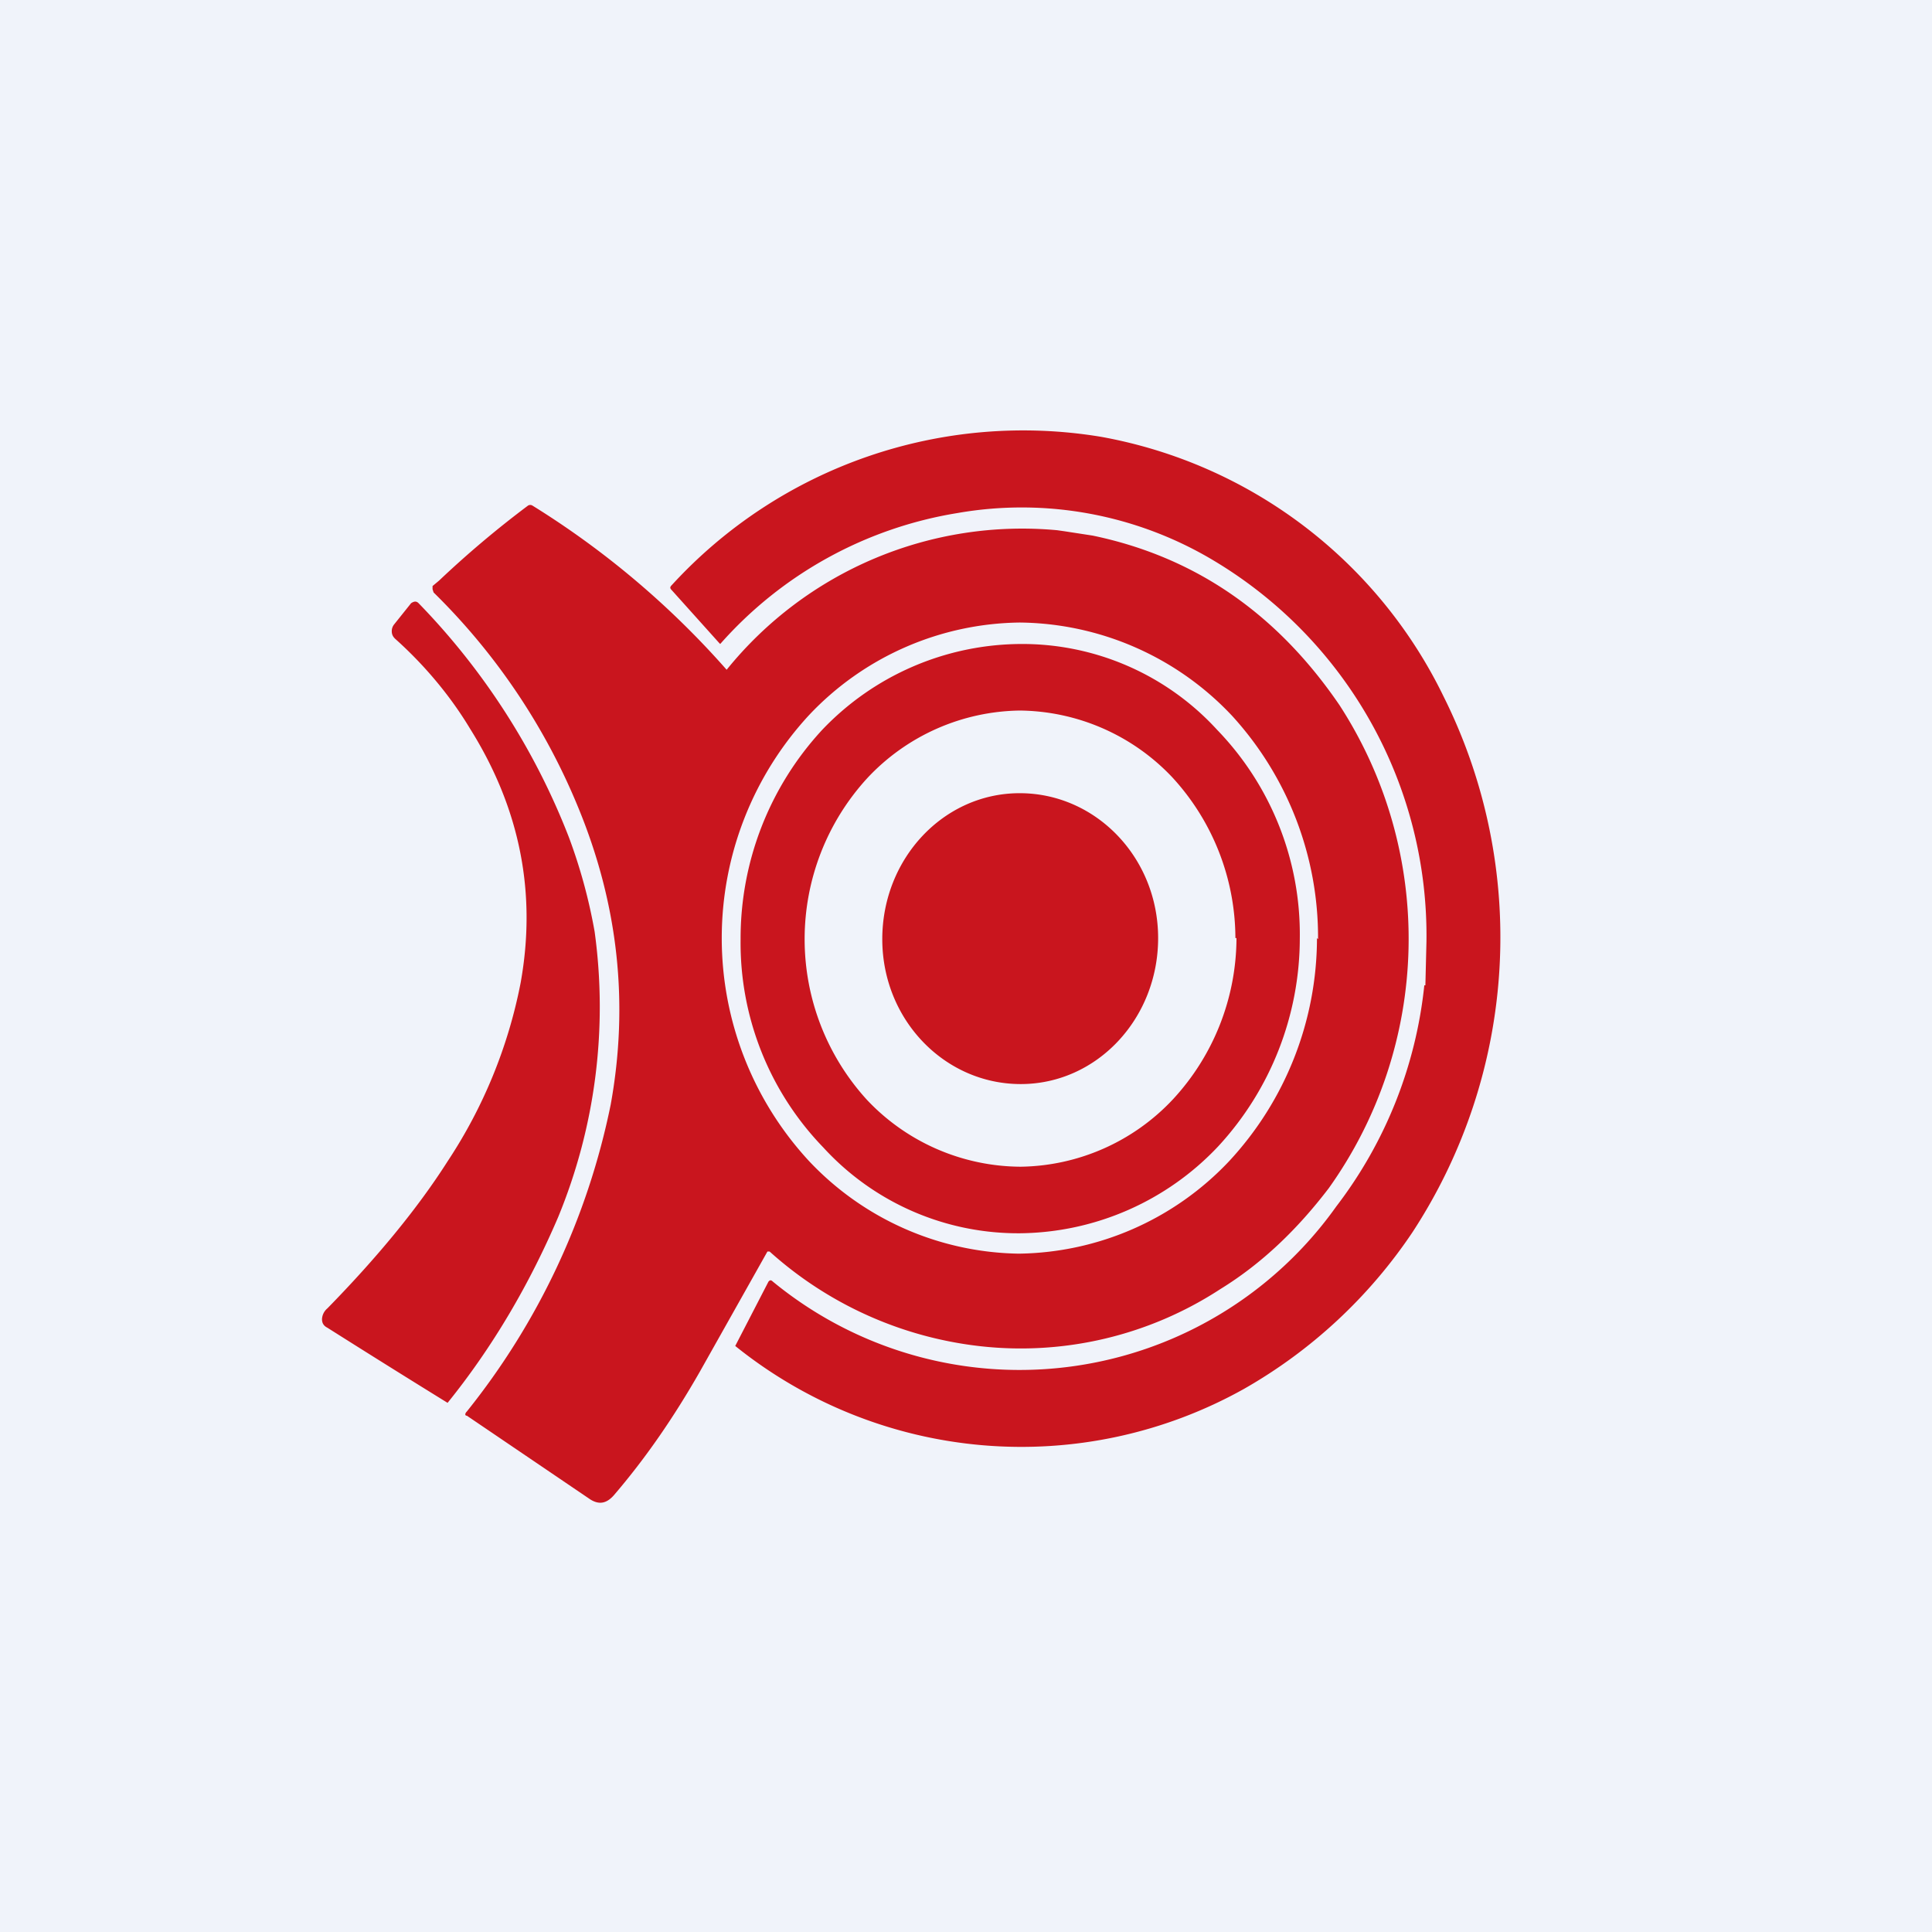 <!-- by TradingView --><svg width="18" height="18" viewBox="0 0 18 18" xmlns="http://www.w3.org/2000/svg"><path fill="#F0F3FA" d="M0 0h18v18H0z"/><path d="m13.28 9.18.01-.41a4.07 4.07 0 0 0-1.97-3.54 3.48 3.48 0 0 0-2.4-.45A3.75 3.75 0 0 0 6.71 6l-.01-.01-.44-.49c-.02-.02-.02-.03 0-.05a4.44 4.44 0 0 1 4-1.38 4.42 4.42 0 0 1 3.19 2.42 5.02 5.02 0 0 1-.29 4.99 4.67 4.67 0 0 1-1.57 1.46 4.25 4.25 0 0 1-4.74-.4l.31-.6c.01-.01.02-.02.04 0a3.62 3.62 0 0 0 5.25-.7 4.08 4.08 0 0 0 .82-2.06Zm-6.11 2.48h-.02l-.63 1.12c-.24.42-.5.8-.8 1.15-.07.08-.14.09-.22.04l-1.15-.78c-.02 0-.02-.02 0-.04a6.7 6.7 0 0 0 1.34-2.86c.17-.94.07-1.86-.3-2.76a5.99 5.99 0 0 0-1.35-2.01l-.01-.03v-.03l.06-.05a9.41 9.41 0 0 1 .83-.7.04.04 0 0 1 .04 0 8.08 8.08 0 0 1 1.81 1.53 3.54 3.54 0 0 1 3.08-1.3l.07.01.26.04c.96.2 1.72.73 2.3 1.58a4 4 0 0 1-.1 4.5c-.29.38-.62.7-1.01.94a3.4 3.4 0 0 1-2.4.51 3.52 3.52 0 0 1-1.8-.86Zm5.11-2.91a3.06 3.06 0 0 0-.8-2.08A2.75 2.75 0 0 0 9.5 5.8a2.74 2.74 0 0 0-1.96.86 3.06 3.06 0 0 0 0 4.16 2.74 2.74 0 0 0 1.95.86 2.74 2.74 0 0 0 1.96-.86 3.06 3.06 0 0 0 .82-2.08Zm-7.9-1.96c.47.75.62 1.54.47 2.37a4.6 4.6 0 0 1-.68 1.66c-.28.44-.66.9-1.12 1.37a.14.14 0 0 0-.05.1c0 .03.01.06.05.08a123.53 123.53 0 0 0 1.12.7c.42-.52.76-1.1 1.03-1.73a5.14 5.14 0 0 0 .34-2.66 5 5 0 0 0-.24-.88 6.5 6.5 0 0 0-1.4-2.18c-.02-.02-.04-.02-.07 0l-.16.2a.1.1 0 0 0-.02.06c0 .03.01.05.03.07.28.25.52.54.7.84Zm7.73 1.95a2.86 2.86 0 0 1-.76 1.94 2.57 2.57 0 0 1-1.84.81 2.46 2.46 0 0 1-1.84-.8 2.74 2.74 0 0 1-.77-1.94 2.86 2.86 0 0 1 .76-1.95A2.57 2.57 0 0 1 9.5 6a2.46 2.46 0 0 1 1.84.8 2.74 2.74 0 0 1 .77 1.94Zm-.6 0a2.22 2.22 0 0 0-.59-1.5 1.98 1.98 0 0 0-1.42-.62 1.98 1.98 0 0 0-1.42.63 2.22 2.22 0 0 0 0 3 1.98 1.98 0 0 0 1.43.62 1.98 1.98 0 0 0 1.42-.63 2.22 2.22 0 0 0 .59-1.5Zm-.72 0c0 .75-.57 1.36-1.28 1.36-.71 0-1.29-.6-1.29-1.35 0-.75.57-1.36 1.28-1.36.71 0 1.29.6 1.29 1.35Z" fill="#C9151E"/></svg>